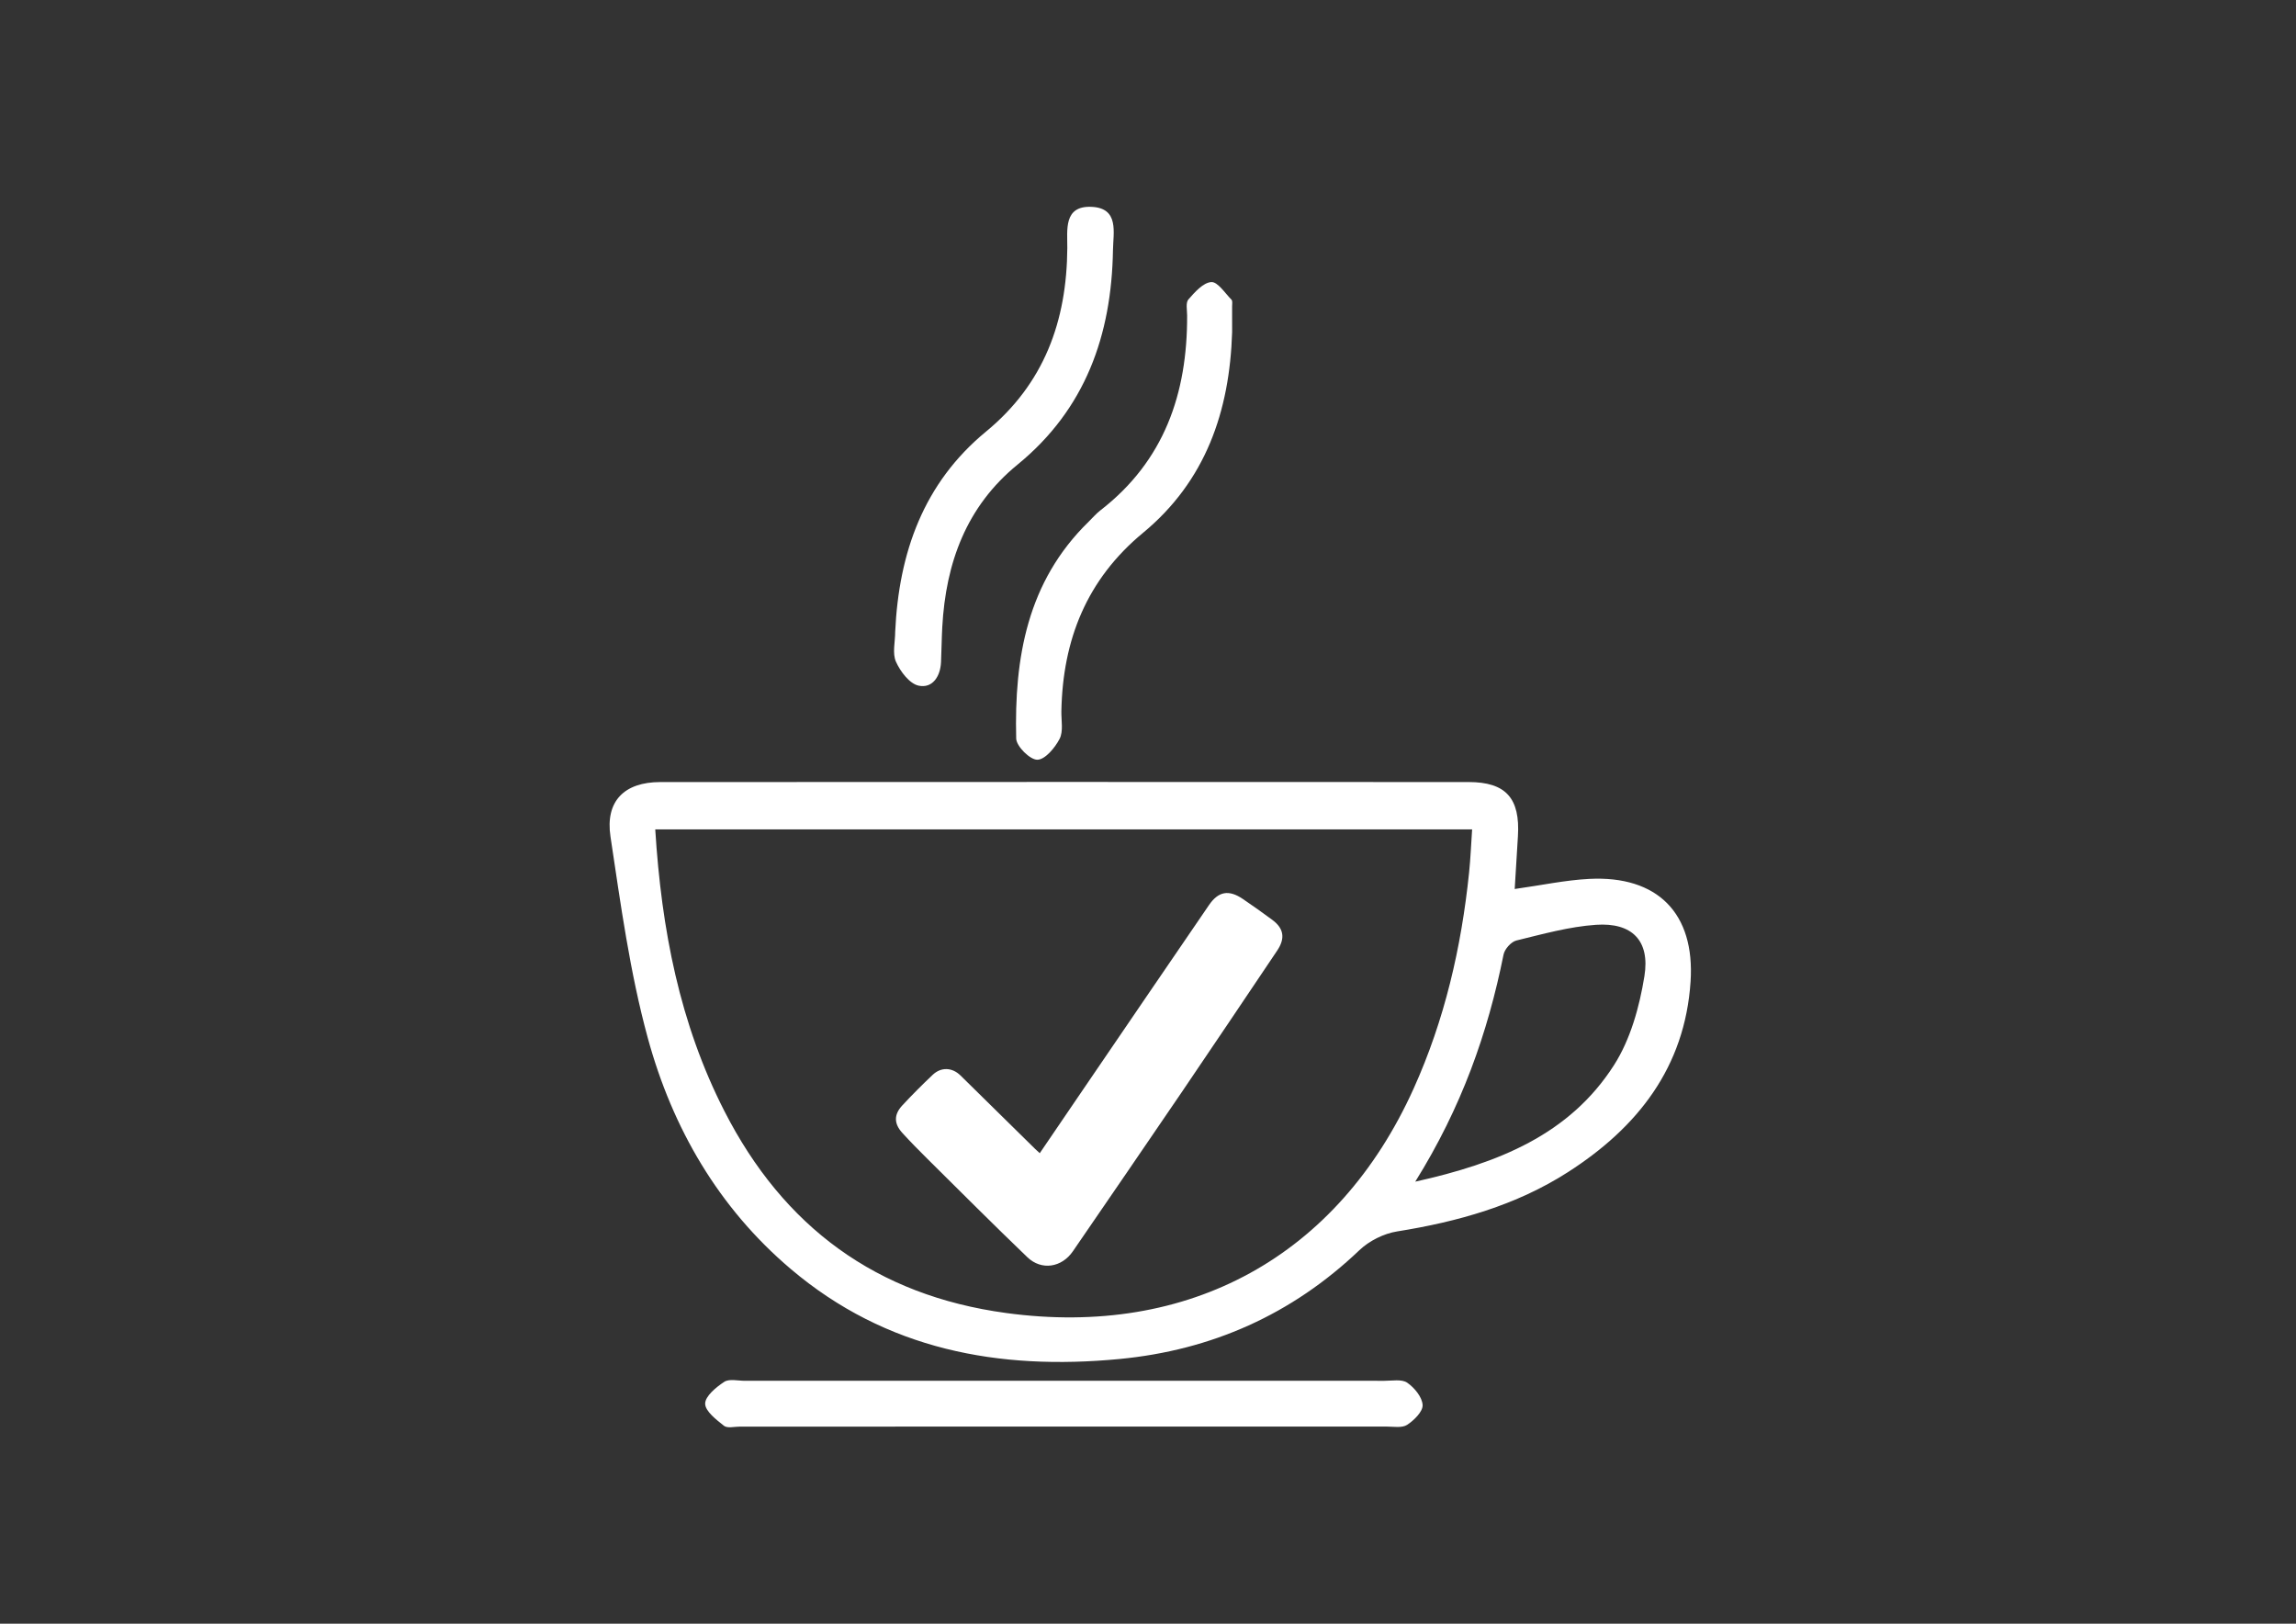 <?xml version="1.0" encoding="utf-8"?>
<!-- Generator: Adobe Illustrator 16.0.0, SVG Export Plug-In . SVG Version: 6.00 Build 0)  -->
<!DOCTYPE svg PUBLIC "-//W3C//DTD SVG 1.1//EN" "http://www.w3.org/Graphics/SVG/1.1/DTD/svg11.dtd">
<svg version="1.1" id="Layer_1" xmlns="http://www.w3.org/2000/svg" xmlns:xlink="http://www.w3.org/1999/xlink" x="0px" y="0px"
	 width="318.3px" height="225.061px" viewBox="0 0 318.3 225.061" enable-background="new 0 0 318.3 225.061" xml:space="preserve">
<rect x="0" y="0" width="318.3" height="225.061" fill="#333333" stroke="none"/>
<g>
	<path fill-rule="evenodd" clip-rule="evenodd" fill="#FFFFFF" d="M209.987,123.224c3.731-0.522,7.017-1.229,10.329-1.4
		c9.479-0.488,14.672,4.779,14.053,14.222c-0.781,11.913-7.355,20.239-17.01,26.429c-7.207,4.621-15.28,6.872-23.685,8.215
		c-1.848,0.295-3.865,1.31-5.223,2.604c-9.36,8.918-20.49,13.857-33.269,15.078c-16.727,1.6-32.328-1.273-45.538-12.462
		c-10.04-8.505-16.425-19.547-19.836-32.024c-2.489-9.104-3.764-18.566-5.176-27.93c-0.744-4.935,1.944-7.551,6.899-7.555
		c37.357-0.02,74.713-0.019,112.069-0.002c5.168,0.002,7.158,2.242,6.833,7.508C210.29,118.257,210.147,120.608,209.987,123.224z
		 M90.839,114.959c0.867,13.887,3.388,26.924,9.593,39.063c8.2,16.042,21.042,25.528,39.055,27.974
		c25.353,3.441,45.971-7.83,56.481-31.091c4.309-9.537,6.624-19.589,7.696-29.956c0.204-1.97,0.281-3.954,0.421-5.99
		C166.125,114.959,128.711,114.959,90.839,114.959z M196.2,163.789c11.565-2.565,21.4-6.54,27.549-16.147
		c2.285-3.571,3.533-8.081,4.219-12.33c0.801-4.954-1.736-7.464-6.7-7.126c-3.719,0.253-7.399,1.288-11.047,2.176
		c-0.727,0.177-1.625,1.185-1.778,1.943C206.257,143.179,202.623,153.491,196.2,163.789z"/>
	<path fill-rule="evenodd" clip-rule="evenodd" fill="#FFFFFF" d="M147.92,191.386c14.67-0.002,29.341-0.006,44.011,0.006
		c1.073,0.001,2.401-0.256,3.157,0.265c1,0.688,2.078,2,2.133,3.094c0.045,0.905-1.189,2.119-2.15,2.747
		c-0.703,0.46-1.881,0.239-2.848,0.239c-29.88,0.009-59.761,0.008-89.641,0.005c-0.754,0-1.745,0.261-2.216-0.113
		c-1.072-0.855-2.612-2.031-2.608-3.072c0.004-1.037,1.521-2.28,2.646-3.021c0.688-0.452,1.887-0.145,2.856-0.145
		C118.147,191.387,133.034,191.388,147.92,191.386z"/>
	<path fill-rule="evenodd" clip-rule="evenodd" fill="#FFFFFF" d="M124.102,87.569c0.508-10.957,3.917-20.604,12.608-27.761
		c8.058-6.636,11.183-15.308,11.253-25.428c0.017-2.496-0.553-5.88,3.358-5.709c3.855,0.171,3.013,3.538,2.972,6.01
		c-0.196,11.771-3.814,22.029-13.236,29.725c-7.1,5.799-9.942,13.621-10.428,22.506c-0.088,1.616-0.1,3.236-0.172,4.854
		c-0.09,2.01-1.189,3.677-3.107,3.273c-1.257-0.265-2.535-1.961-3.14-3.313C123.688,90.559,124.102,88.972,124.102,87.569z"/>
	<path fill-rule="evenodd" clip-rule="evenodd" fill="#FFFFFF" d="M170.812,46.046c-0.341,10.956-3.666,20.629-12.345,27.804
		c-7.821,6.465-11.143,14.843-11.326,24.734c-0.024,1.293,0.291,2.785-0.246,3.828c-0.639,1.242-2.022,2.89-3.091,2.894
		c-1.015,0.007-2.899-1.859-2.926-2.939c-0.28-11.18,1.534-21.76,10.037-30.047c0.541-0.526,1.034-1.115,1.628-1.574
		c8.859-6.854,12.075-16.211,12.031-27.027c-0.002-0.753-0.216-1.762,0.175-2.209c0.885-1.014,2.044-2.332,3.172-2.412
		c0.878-0.064,1.902,1.528,2.801,2.443c0.172,0.175,0.084,0.624,0.087,0.947C170.816,43.674,170.812,44.859,170.812,46.046z"/>
</g>
<g>
	<path fill-rule="evenodd" clip-rule="evenodd" fill="#FFFFFF" d="M144.144,159.844c1.941-2.852,3.797-5.583,5.658-8.311
		c5.934-8.699,11.862-17.404,17.812-26.094c1.306-1.906,2.754-2.146,4.689-0.83c1.385,0.941,2.754,1.909,4.098,2.908
		c1.592,1.186,1.794,2.554,0.655,4.248c-4.409,6.554-8.806,13.116-13.247,19.648c-5.001,7.357-10.041,14.688-15.071,22.025
		c-1.547,2.257-4.346,2.711-6.316,0.821c-4.694-4.503-9.287-9.111-13.909-13.688c-1.163-1.15-2.309-2.32-3.412-3.527
		c-1.178-1.29-1.2-2.541-0.014-3.82c1.354-1.46,2.766-2.872,4.213-4.242c1.167-1.104,2.696-1.044,3.849,0.084
		c3.449,3.379,6.884,6.771,10.326,10.158C143.643,159.391,143.82,159.546,144.144,159.844z"/>
</g>
</svg>
